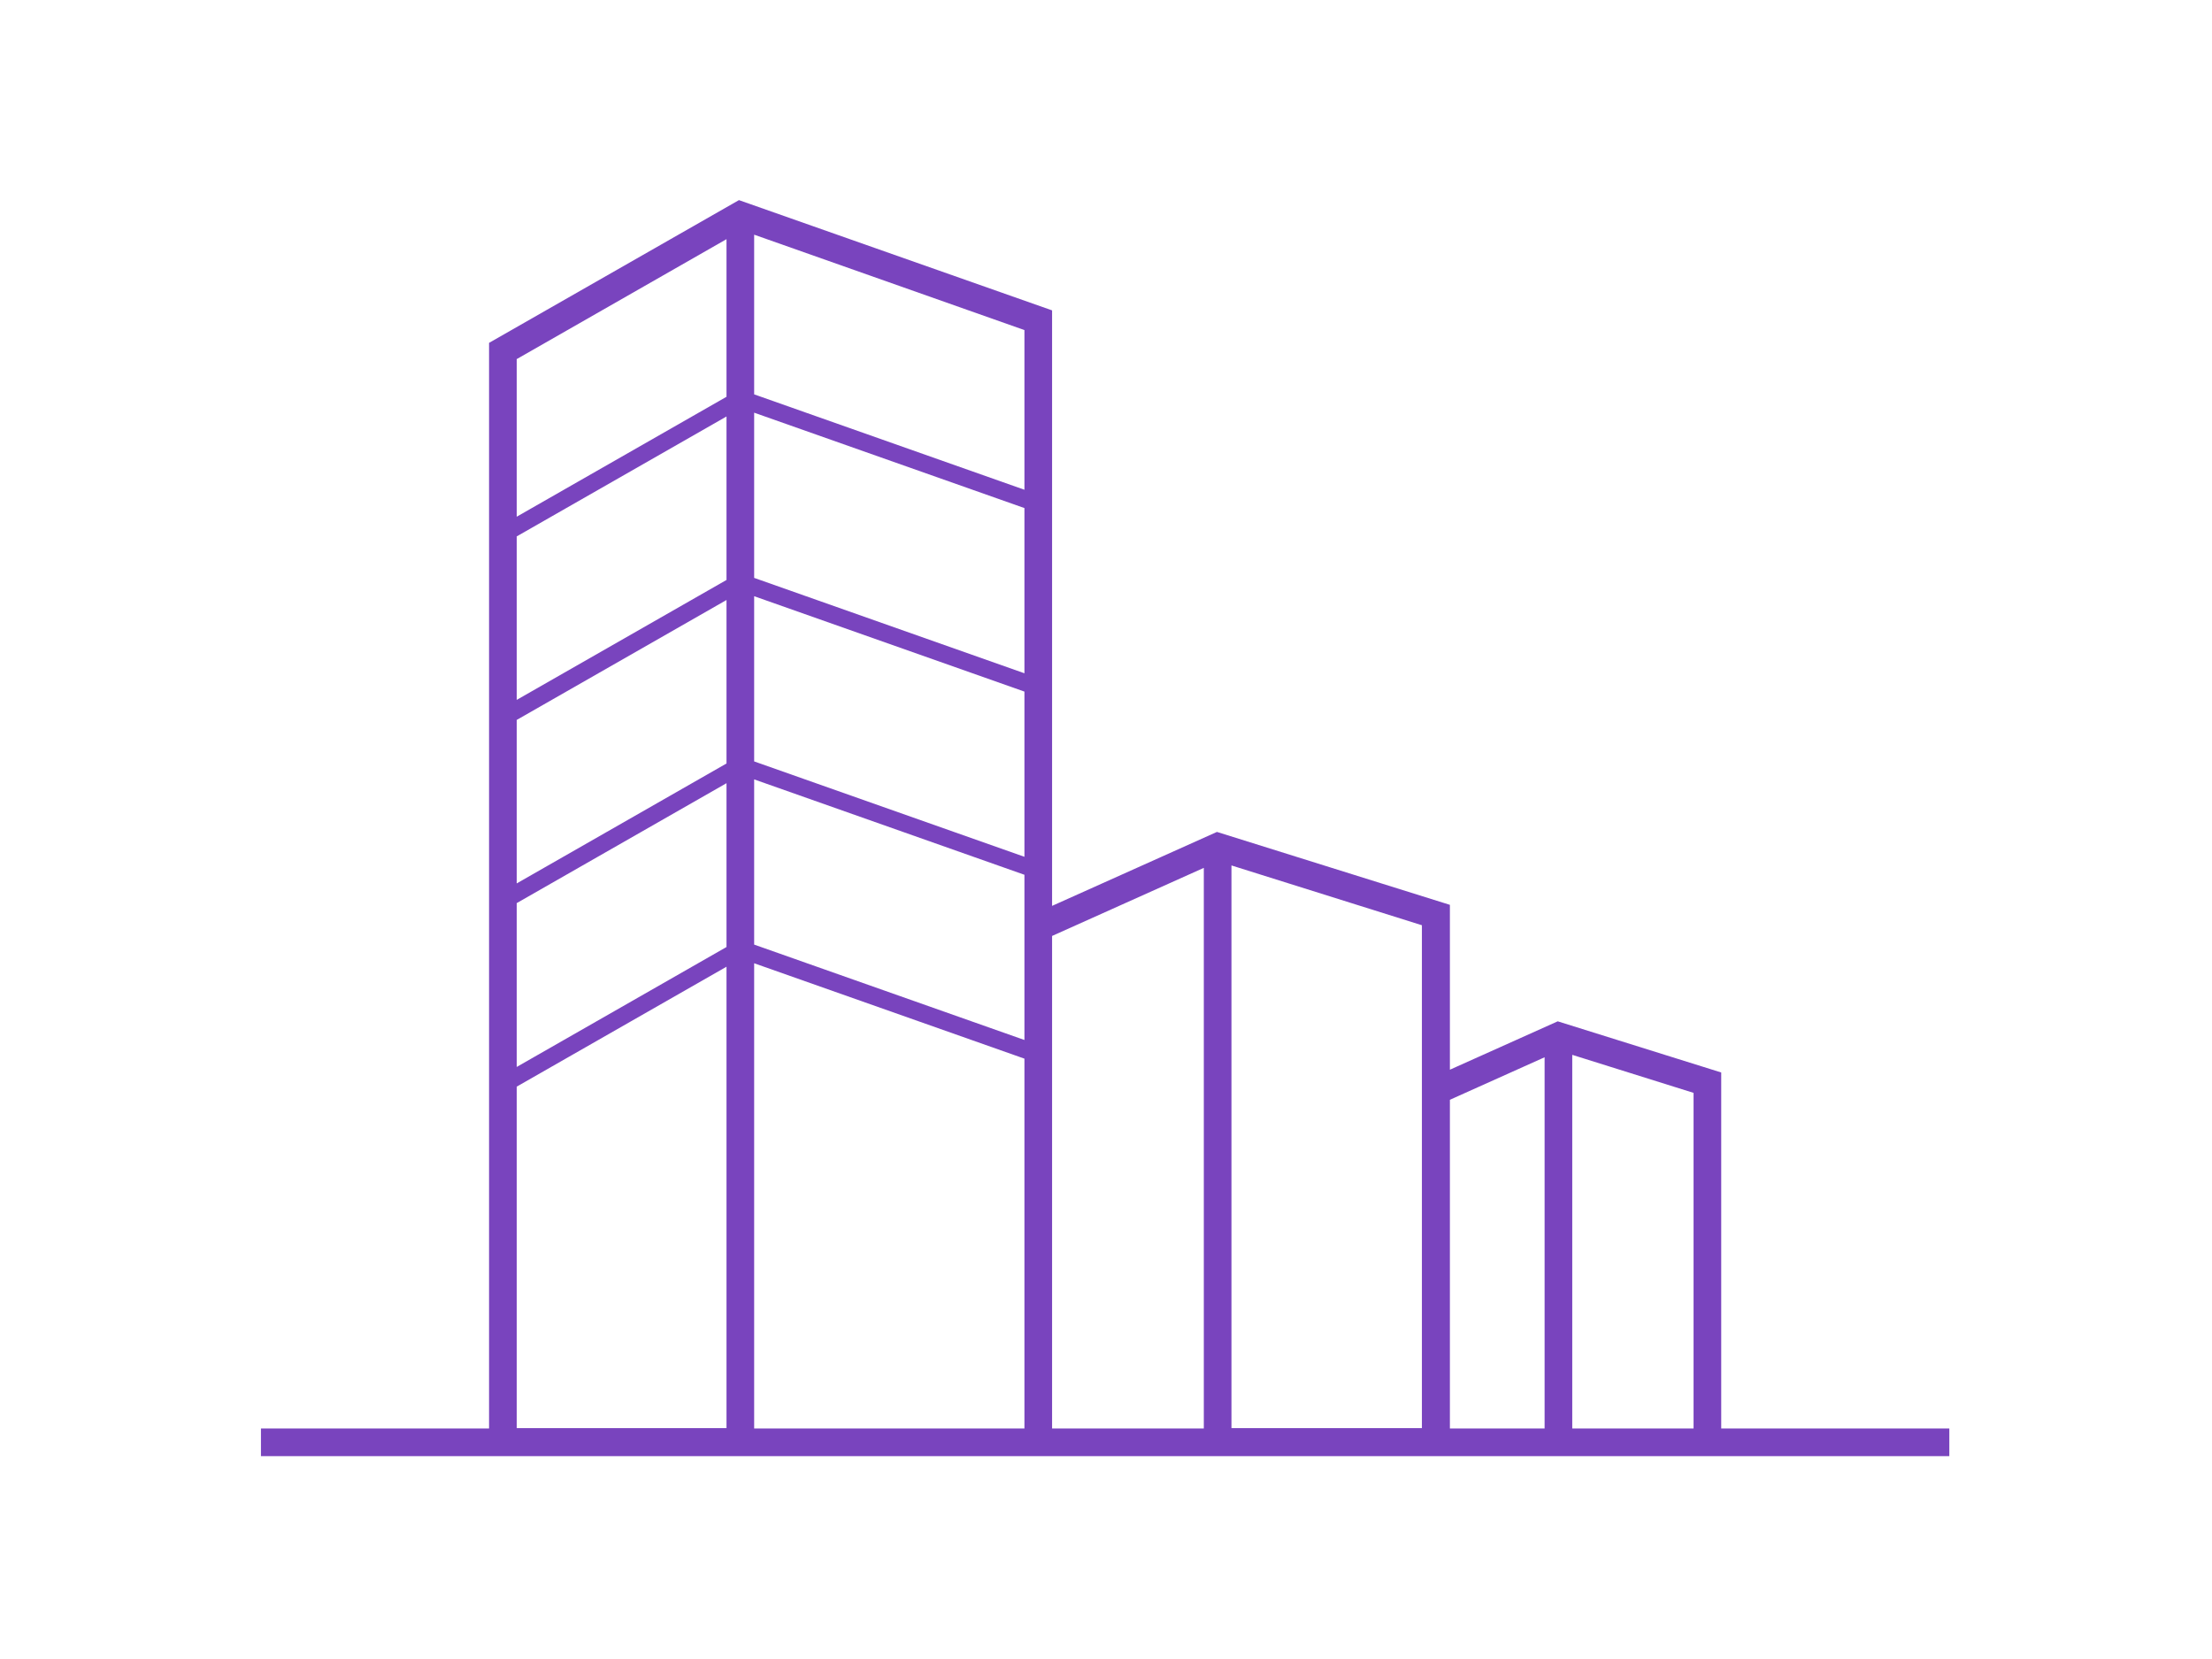 <?xml version="1.0" encoding="utf-8"?>
<!-- Generator: Adobe Illustrator 23.1.1, SVG Export Plug-In . SVG Version: 6.00 Build 0)  -->
<svg version="1.1" id="Camada_1" xmlns="http://www.w3.org/2000/svg" xmlns:xlink="http://www.w3.org/1999/xlink" x="0px" y="0px"
	 viewBox="0 0 640 480" style="enable-background:new 0 0 640 480;" xml:space="preserve">
<path fill="#7944BE" d="M498,413.3v-103l-47.3-14.8l-31.2,14v-47.7l-67.4-21.1l-47.7,21.4V89.8l-90.6-31.9l-72.3,41.3v314.1h-66v8h66h154.9h8h107.1
	h8H498h66v-8H498z M296.4,300.9l-78.2-27.6v-47.8l78.2,27.6v12.5V300.9z M149.5,155.2l60.7-34.7v47.3l-60.7,34.7V155.2z
	 M218.2,172.5l78.2,27.6v47.8l-78.2-27.6V172.5z M296.4,194.8l-78.2-27.6v-47.8l78.2,27.6V194.8z M149.5,208.3l60.7-34.7v47.3
	l-60.7,34.7V208.3z M149.5,261.3l60.7-34.7V274l-60.7,34.7V261.3z M296.4,141.7l-78.2-27.6V67.9l78.2,27.6V141.7z M210.2,69.2v45.6
	l-60.7,34.7v-45.6L210.2,69.2z M149.5,314.4l60.7-34.7v133.5h-60.7V314.4z M218.2,413.3V278.7l78.2,27.6v107H218.2z M304.4,270.8
	l43.9-19.7v162.2h-43.9V270.8z M356.3,413.3V250.4l55.1,17.3V313v100.2H356.3z M419.5,318.2l27.4-12.3v107.4h-27.4V318.2z
	 M454.9,413.3V305.2l35.1,11v97.1H454.9z"/>
</svg>
